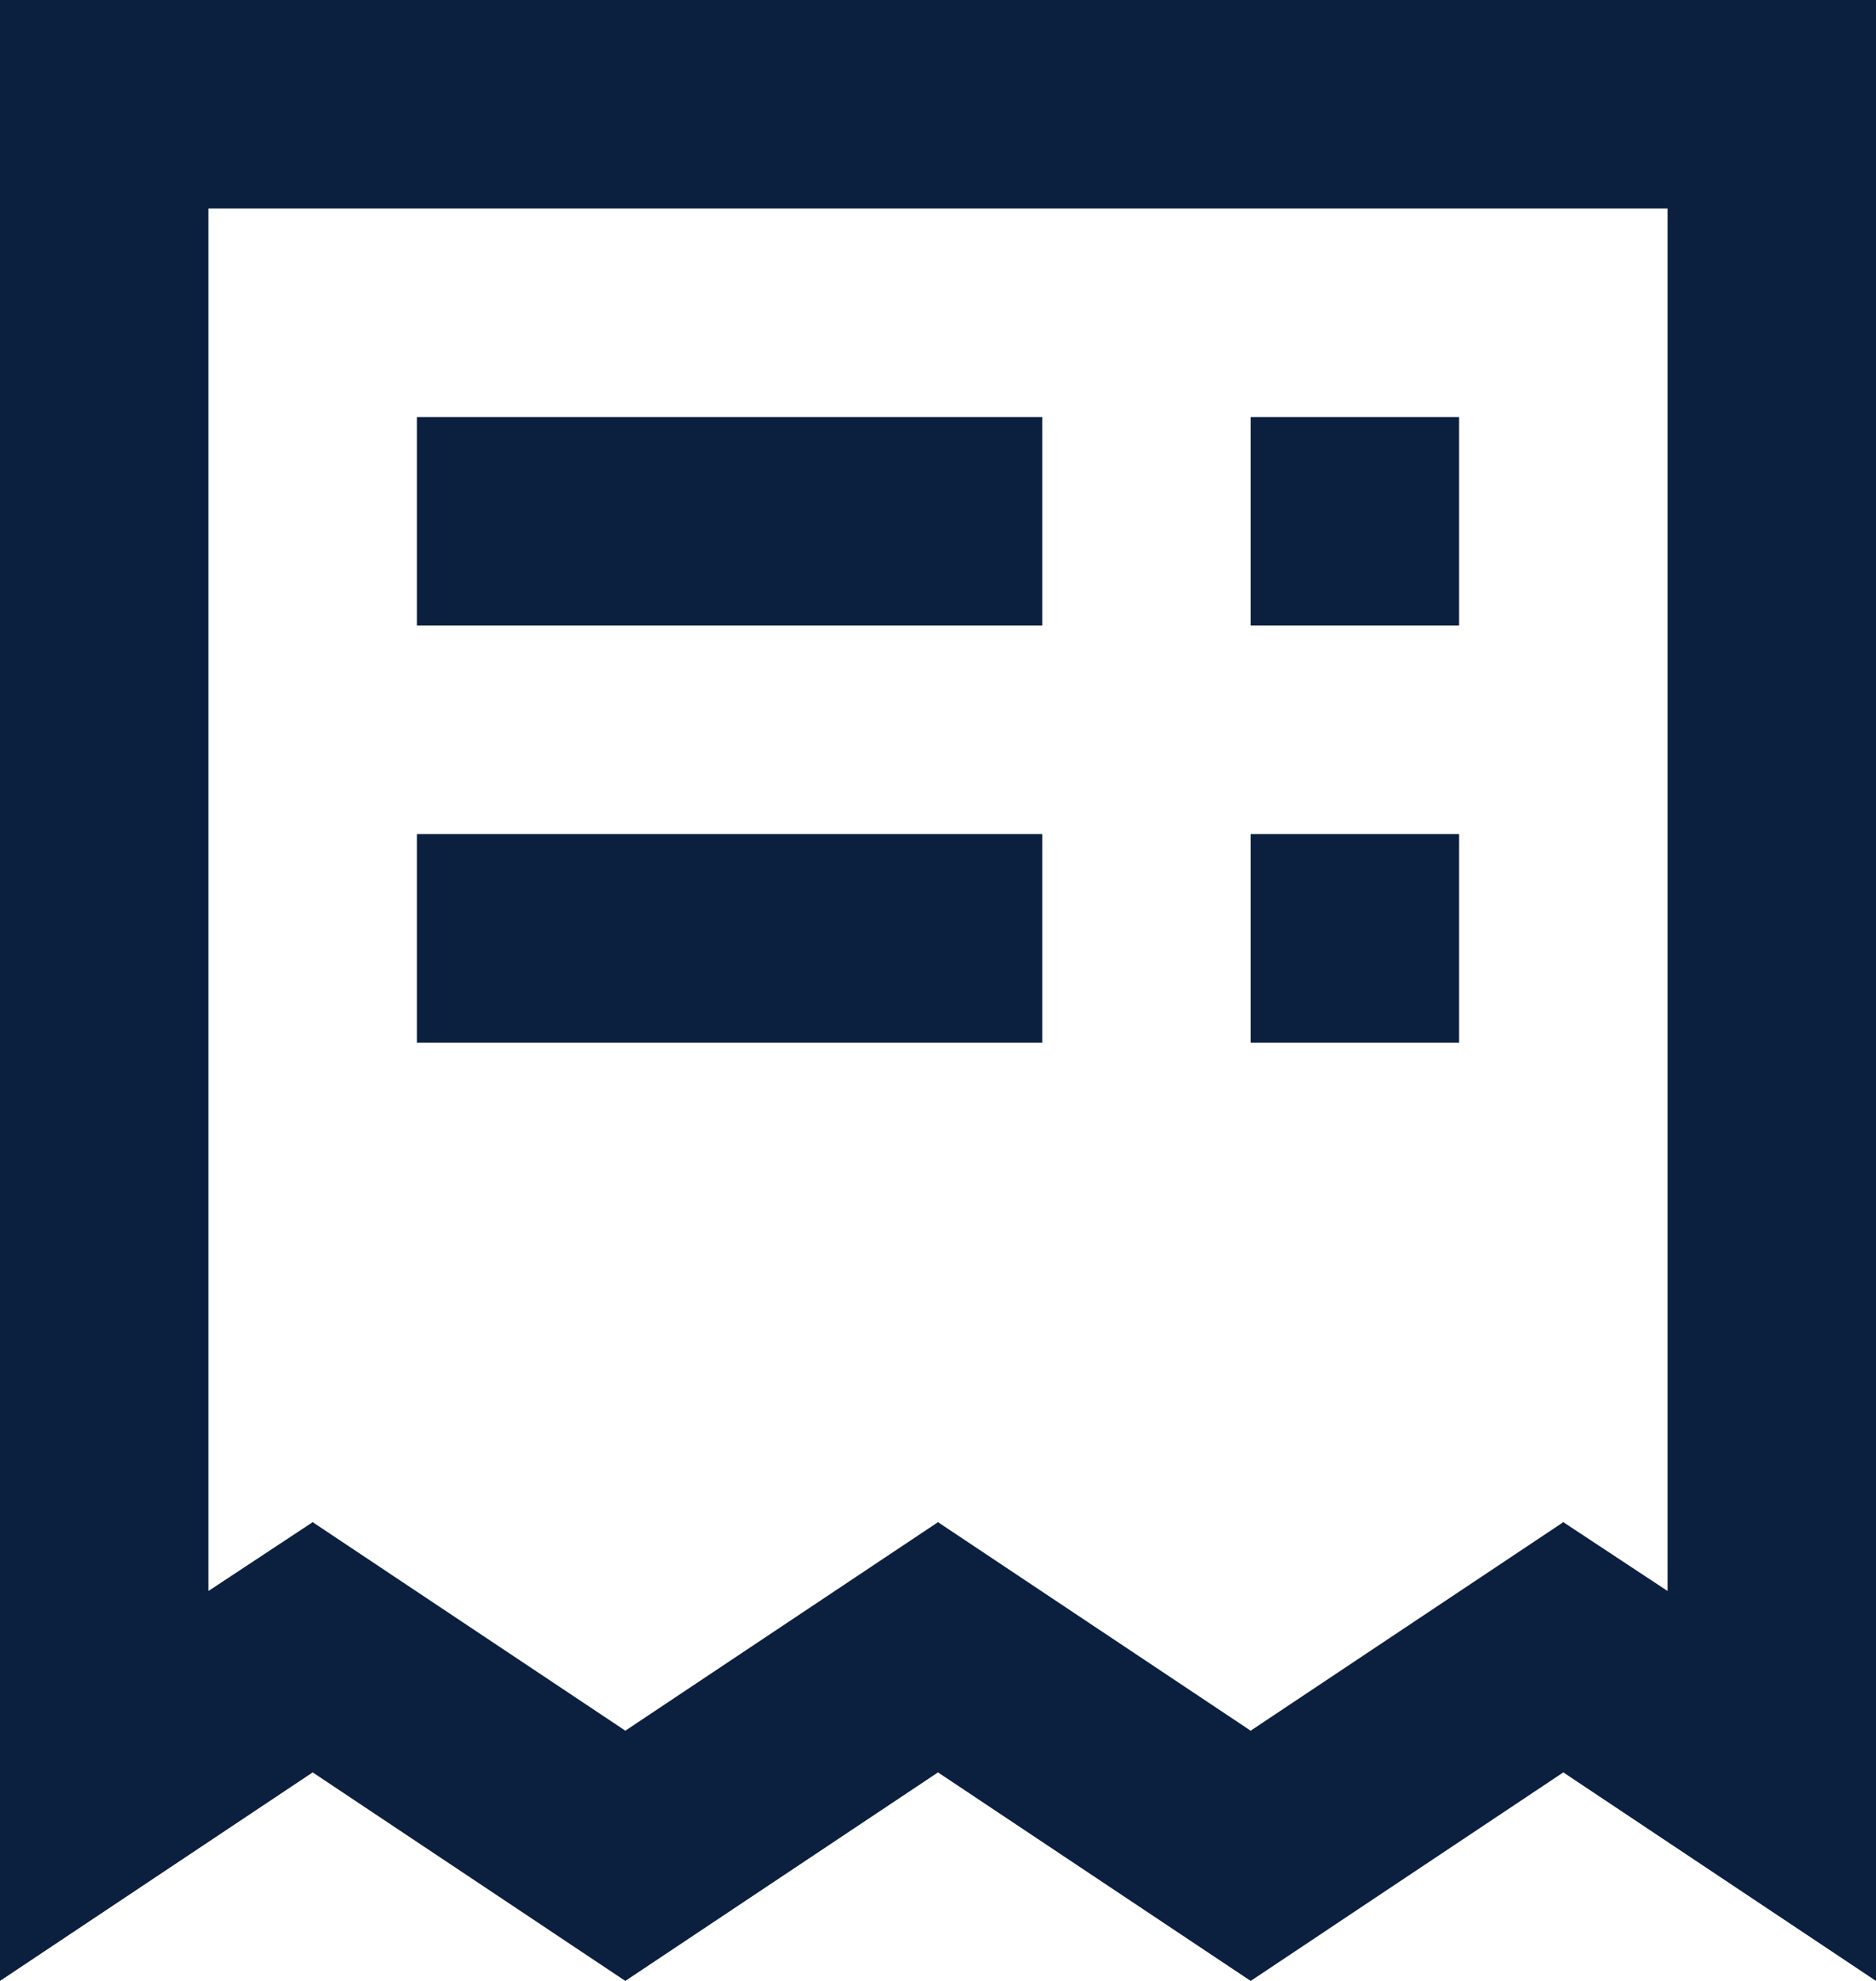 <svg width="18" height="19" viewBox="0 0 18 19" fill="none" xmlns="http://www.w3.org/2000/svg">
<path d="M14 4V6H12V4H14ZM10 4V6H4V4H10ZM10 8H4V10H10V8ZM12 8V10H14V8H12ZM18 19L15 17L12 19L9 17L6 19L3 17L0 19V0H18V19ZM16 15.26V2H2V15.26L3 14.6L6 16.6L9 14.6L12 16.6L15 14.6L16 15.26Z" fill="#0B1F3F"/>
</svg>
